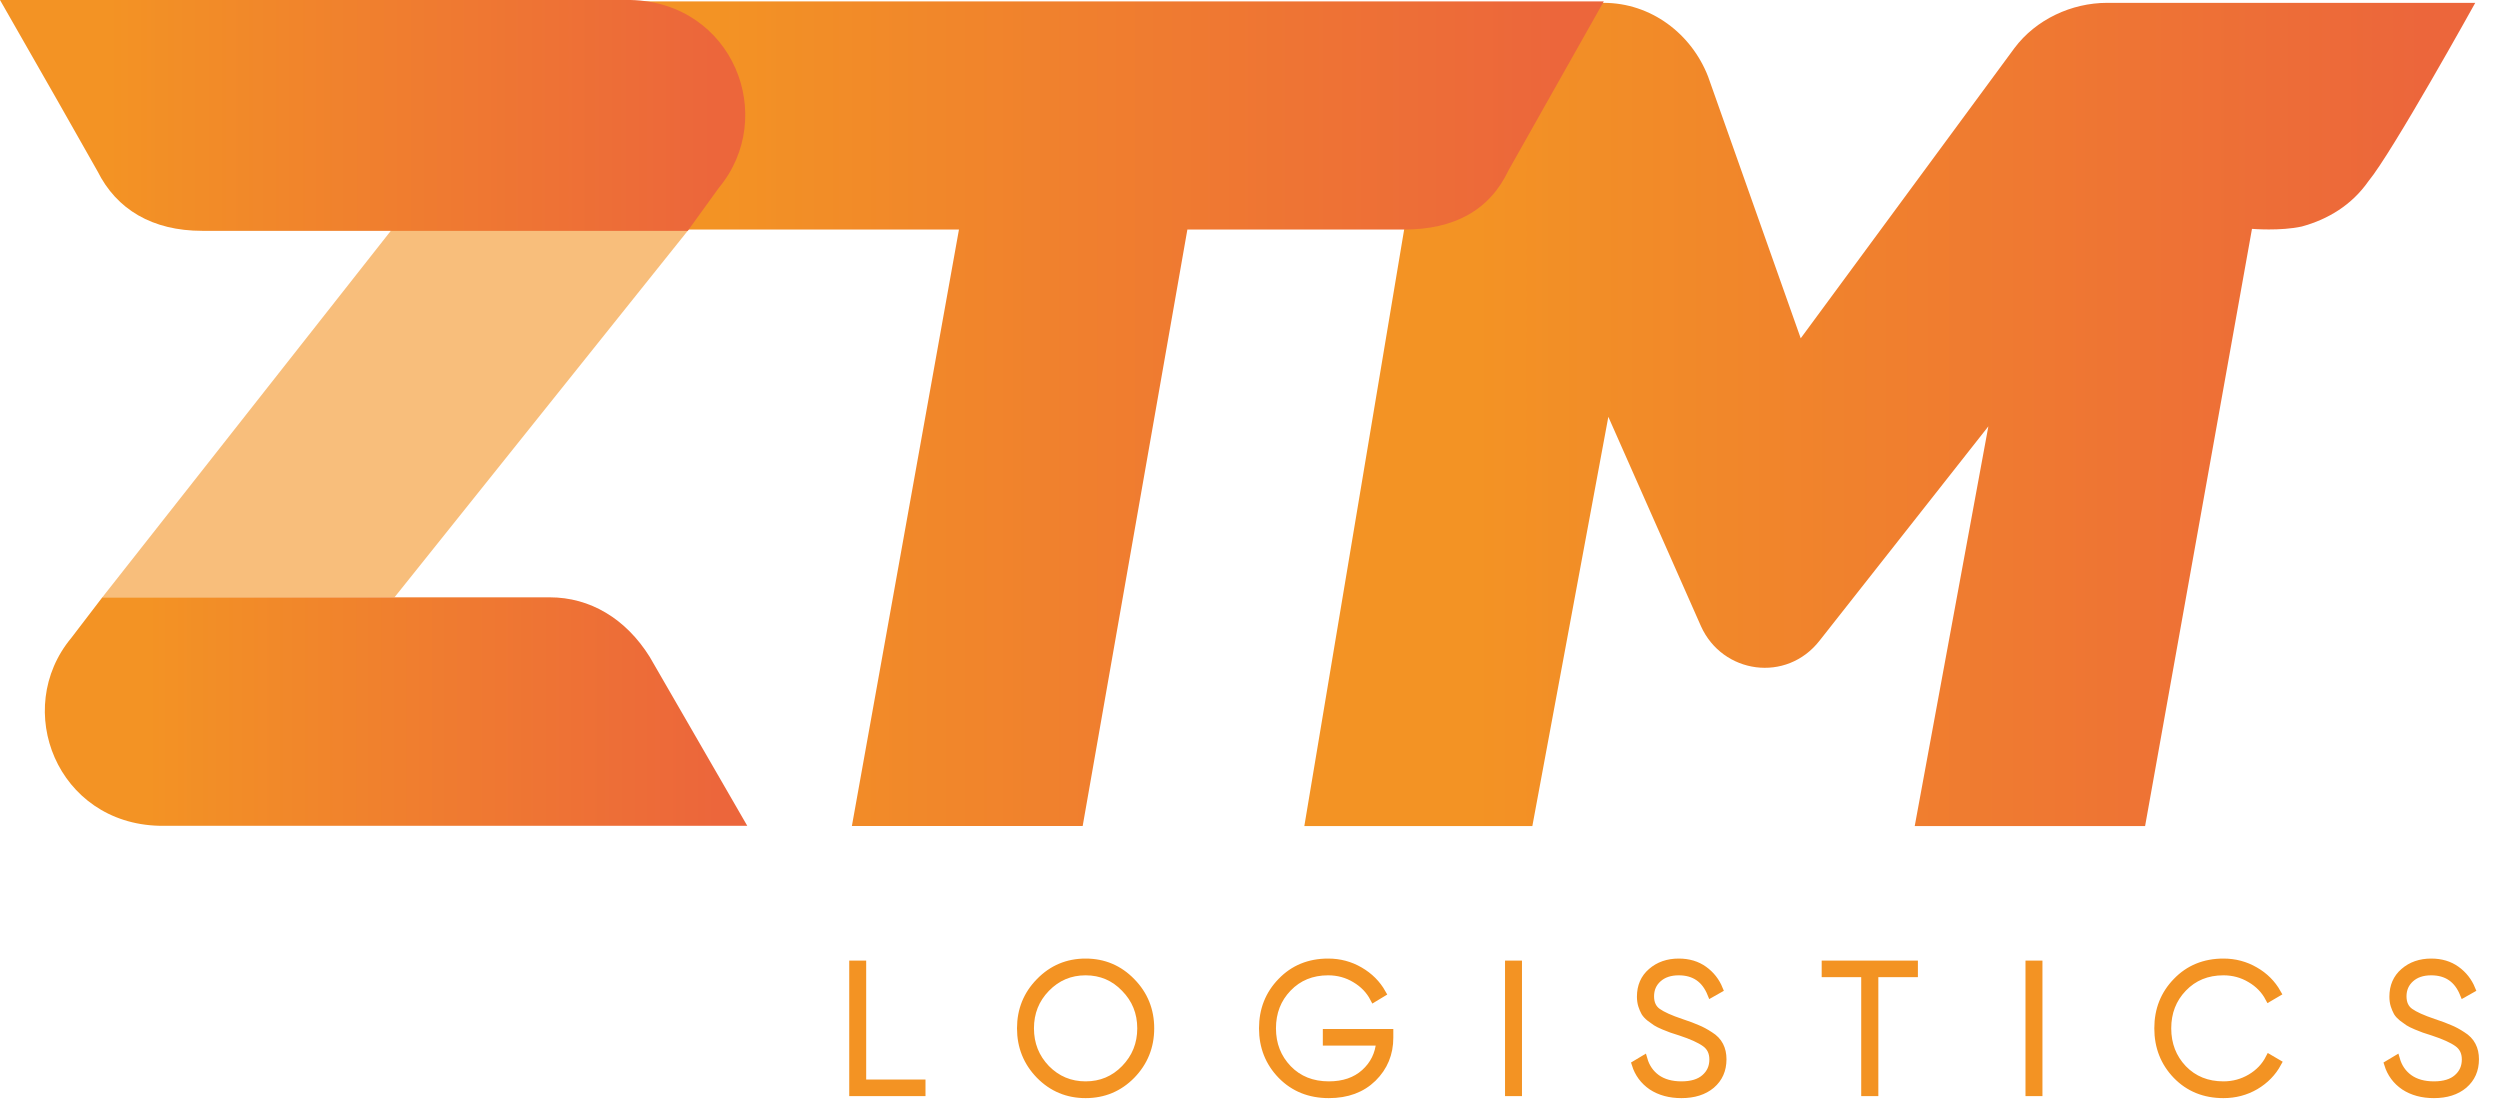 <svg width="101" height="45" viewBox="0 0 101 45" fill="none" xmlns="http://www.w3.org/2000/svg">
<path d="M85.127 0.115C83.688 0.115 82.249 0.788 81.385 1.941L72.749 13.667L69.007 3.094C68.335 1.364 66.704 0.115 64.785 0.115H58.26L52.695 33.372H61.907L64.977 16.839L68.719 25.298C69.583 27.22 72.174 27.605 73.517 25.874L80.33 17.224L77.355 33.372H86.662L90.98 9.246C90.98 9.246 92.132 9.342 92.996 9.15C94.051 8.861 95.01 8.285 95.682 7.324C96.642 6.17 100 0.115 100 0.115H85.127Z" fill="url(#paint0_linear)"/>
<path d="M64.793 0.057H22.592V9.274H38.742L34.416 33.371H43.74L47.97 9.274H56.718C58.737 9.274 60.179 8.506 60.948 6.874L64.793 0.057Z" fill="url(#paint1_linear)"/>
<path opacity="0.6" d="M27.859 9.23H15.864L4.134 24.132H15.937L27.859 9.23Z" fill="#F39323"/>
<path d="M29.036 7.595C31.439 4.711 29.613 0.096 25.478 0H0L2.307 4.038L3.942 6.922C4.711 8.461 6.153 9.326 8.172 9.326H27.786L29.036 7.595Z" fill="url(#paint2_linear)"/>
<path d="M26.247 26.536C25.286 24.998 23.844 24.132 22.209 24.132H16.056H15.96H4.134L2.884 25.767C0.481 28.651 2.308 33.266 6.442 33.362H30.189L26.247 26.536Z" fill="url(#paint3_linear)"/>
<path d="M34.844 43.763H37.24V44.133H34.459V38.958H34.844V43.763Z" fill="#F39323"/>
<path d="M45.717 43.438C45.209 43.955 44.589 44.214 43.858 44.214C43.127 44.214 42.508 43.955 41.999 43.438C41.491 42.915 41.237 42.284 41.237 41.545C41.237 40.806 41.491 40.177 41.999 39.66C42.508 39.137 43.127 38.876 43.858 38.876C44.589 38.876 45.209 39.137 45.717 39.66C46.225 40.177 46.48 40.806 46.48 41.545C46.48 42.284 46.225 42.915 45.717 43.438ZM42.268 43.172C42.704 43.615 43.234 43.837 43.858 43.837C44.483 43.837 45.011 43.615 45.441 43.172C45.877 42.723 46.095 42.181 46.095 41.545C46.095 40.909 45.877 40.37 45.441 39.926C45.011 39.477 44.483 39.253 43.858 39.253C43.234 39.253 42.704 39.477 42.268 39.926C41.837 40.37 41.622 40.909 41.622 41.545C41.622 42.181 41.837 42.723 42.268 43.172Z" fill="#F39323"/>
<path d="M56.14 41.722V41.922C56.14 42.568 55.915 43.112 55.465 43.556C55.015 43.995 54.422 44.214 53.686 44.214C52.911 44.214 52.273 43.958 51.769 43.445C51.266 42.928 51.014 42.294 51.014 41.545C51.014 40.796 51.263 40.165 51.762 39.653C52.26 39.135 52.892 38.876 53.657 38.876C54.122 38.876 54.548 38.99 54.935 39.216C55.327 39.443 55.63 39.746 55.843 40.126L55.501 40.333C55.332 40.007 55.08 39.746 54.746 39.549C54.417 39.352 54.054 39.253 53.657 39.253C52.999 39.253 52.456 39.475 52.03 39.919C51.609 40.357 51.399 40.899 51.399 41.545C51.399 42.191 51.612 42.735 52.038 43.179C52.464 43.618 53.013 43.837 53.686 43.837C54.282 43.837 54.763 43.672 55.131 43.342C55.499 43.011 55.705 42.595 55.748 42.092H53.592V41.722H56.14Z" fill="#F39323"/>
<path d="M60.953 38.958H61.338V44.133H60.953V38.958Z" fill="#F39323"/>
<path d="M67.93 44.214C67.461 44.214 67.061 44.105 66.732 43.889C66.408 43.667 66.188 43.369 66.071 42.994L66.405 42.794C66.497 43.115 66.672 43.369 66.928 43.556C67.19 43.743 67.524 43.837 67.93 43.837C68.342 43.837 68.656 43.741 68.874 43.549C69.097 43.356 69.208 43.108 69.208 42.802C69.208 42.516 69.102 42.297 68.889 42.144C68.676 41.991 68.344 41.841 67.894 41.693C67.729 41.639 67.608 41.599 67.531 41.575C67.458 41.545 67.352 41.503 67.211 41.449C67.071 41.39 66.967 41.338 66.899 41.294C66.831 41.249 66.749 41.19 66.652 41.116C66.56 41.042 66.493 40.968 66.449 40.895C66.405 40.816 66.367 40.724 66.333 40.621C66.299 40.513 66.282 40.394 66.282 40.266C66.282 39.847 66.427 39.512 66.718 39.261C67.013 39.004 67.381 38.876 67.821 38.876C68.218 38.876 68.557 38.977 68.838 39.179C69.119 39.381 69.325 39.643 69.455 39.963L69.128 40.148C68.886 39.551 68.451 39.253 67.821 39.253C67.473 39.253 67.195 39.347 66.986 39.534C66.778 39.721 66.674 39.961 66.674 40.251C66.674 40.532 66.771 40.742 66.965 40.88C67.158 41.018 67.475 41.161 67.916 41.309C68.197 41.402 68.414 41.483 68.569 41.553C68.729 41.617 68.898 41.708 69.078 41.826C69.262 41.939 69.395 42.077 69.477 42.24C69.559 42.398 69.6 42.583 69.6 42.794C69.6 43.223 69.448 43.568 69.143 43.83C68.838 44.086 68.434 44.214 67.93 44.214Z" fill="#F39323"/>
<path d="M77.333 38.958V39.327H75.735V44.133H75.343V39.327H73.746V38.958H77.333Z" fill="#F39323"/>
<path d="M81.98 38.958H82.365V44.133H81.98V38.958Z" fill="#F39323"/>
<path d="M89.827 44.214C89.062 44.214 88.43 43.958 87.931 43.445C87.433 42.928 87.184 42.294 87.184 41.545C87.184 40.796 87.433 40.165 87.931 39.653C88.43 39.135 89.062 38.876 89.827 38.876C90.291 38.876 90.718 38.99 91.105 39.216C91.492 39.438 91.792 39.739 92.005 40.118L91.664 40.318C91.495 39.998 91.245 39.741 90.916 39.549C90.587 39.352 90.224 39.253 89.827 39.253C89.168 39.253 88.626 39.475 88.2 39.919C87.779 40.357 87.568 40.899 87.568 41.545C87.568 42.191 87.779 42.735 88.2 43.179C88.626 43.618 89.168 43.837 89.827 43.837C90.224 43.837 90.589 43.738 90.923 43.541C91.257 43.344 91.509 43.08 91.678 42.75L92.02 42.95C91.812 43.334 91.511 43.642 91.119 43.874C90.727 44.101 90.296 44.214 89.827 44.214Z" fill="#F39323"/>
<path d="M98.33 44.214C97.86 44.214 97.461 44.105 97.132 43.889C96.807 43.667 96.587 43.369 96.471 42.994L96.805 42.794C96.897 43.115 97.071 43.369 97.328 43.556C97.589 43.743 97.923 43.837 98.33 43.837C98.741 43.837 99.056 43.741 99.274 43.549C99.496 43.356 99.608 43.108 99.608 42.802C99.608 42.516 99.501 42.297 99.288 42.144C99.075 41.991 98.744 41.841 98.293 41.693C98.129 41.639 98.008 41.599 97.93 41.575C97.858 41.545 97.751 41.503 97.611 41.449C97.471 41.39 97.366 41.338 97.299 41.294C97.231 41.249 97.149 41.19 97.052 41.116C96.96 41.042 96.892 40.968 96.848 40.895C96.805 40.816 96.766 40.724 96.732 40.621C96.698 40.513 96.681 40.394 96.681 40.266C96.681 39.847 96.827 39.512 97.117 39.261C97.412 39.004 97.78 38.876 98.221 38.876C98.618 38.876 98.957 38.977 99.237 39.179C99.518 39.381 99.724 39.643 99.855 39.963L99.528 40.148C99.286 39.551 98.85 39.253 98.221 39.253C97.872 39.253 97.594 39.347 97.386 39.534C97.178 39.721 97.073 39.961 97.073 40.251C97.073 40.532 97.17 40.742 97.364 40.88C97.558 41.018 97.875 41.161 98.315 41.309C98.596 41.402 98.814 41.483 98.969 41.553C99.129 41.617 99.298 41.708 99.477 41.826C99.661 41.939 99.794 42.077 99.876 42.24C99.959 42.398 100 42.583 100 42.794C100 43.223 99.847 43.568 99.542 43.83C99.237 44.086 98.833 44.214 98.33 44.214Z" fill="#F39323"/>
<path d="M34.844 43.763H37.24V44.133H34.459V38.958H34.844V43.763Z" stroke="#F39323" stroke-width="0.3"/>
<path d="M45.717 43.438C45.209 43.955 44.589 44.214 43.858 44.214C43.127 44.214 42.508 43.955 41.999 43.438C41.491 42.915 41.237 42.284 41.237 41.545C41.237 40.806 41.491 40.177 41.999 39.66C42.508 39.137 43.127 38.876 43.858 38.876C44.589 38.876 45.209 39.137 45.717 39.66C46.225 40.177 46.48 40.806 46.48 41.545C46.48 42.284 46.225 42.915 45.717 43.438ZM42.268 43.172C42.704 43.615 43.234 43.837 43.858 43.837C44.483 43.837 45.011 43.615 45.441 43.172C45.877 42.723 46.095 42.181 46.095 41.545C46.095 40.909 45.877 40.37 45.441 39.926C45.011 39.477 44.483 39.253 43.858 39.253C43.234 39.253 42.704 39.477 42.268 39.926C41.837 40.37 41.622 40.909 41.622 41.545C41.622 42.181 41.837 42.723 42.268 43.172Z" stroke="#F39323" stroke-width="0.3"/>
<path d="M56.14 41.722V41.922C56.14 42.568 55.915 43.112 55.465 43.556C55.015 43.995 54.422 44.214 53.686 44.214C52.911 44.214 52.273 43.958 51.769 43.445C51.266 42.928 51.014 42.294 51.014 41.545C51.014 40.796 51.263 40.165 51.762 39.653C52.26 39.135 52.892 38.876 53.657 38.876C54.122 38.876 54.548 38.99 54.935 39.216C55.327 39.443 55.63 39.746 55.843 40.126L55.501 40.333C55.332 40.007 55.08 39.746 54.746 39.549C54.417 39.352 54.054 39.253 53.657 39.253C52.999 39.253 52.456 39.475 52.03 39.919C51.609 40.357 51.399 40.899 51.399 41.545C51.399 42.191 51.612 42.735 52.038 43.179C52.464 43.618 53.013 43.837 53.686 43.837C54.282 43.837 54.763 43.672 55.131 43.342C55.499 43.011 55.705 42.595 55.748 42.092H53.592V41.722H56.14Z" stroke="#F39323" stroke-width="0.3"/>
<path d="M60.953 38.958H61.338V44.133H60.953V38.958Z" stroke="#F39323" stroke-width="0.3"/>
<path d="M67.93 44.214C67.461 44.214 67.061 44.105 66.732 43.889C66.408 43.667 66.188 43.369 66.071 42.994L66.405 42.794C66.497 43.115 66.672 43.369 66.928 43.556C67.19 43.743 67.524 43.837 67.93 43.837C68.342 43.837 68.656 43.741 68.874 43.549C69.097 43.356 69.208 43.108 69.208 42.802C69.208 42.516 69.102 42.297 68.889 42.144C68.676 41.991 68.344 41.841 67.894 41.693C67.729 41.639 67.608 41.599 67.531 41.575C67.458 41.545 67.352 41.503 67.211 41.449C67.071 41.39 66.967 41.338 66.899 41.294C66.831 41.249 66.749 41.19 66.652 41.116C66.56 41.042 66.493 40.968 66.449 40.895C66.405 40.816 66.367 40.724 66.333 40.621C66.299 40.513 66.282 40.394 66.282 40.266C66.282 39.847 66.427 39.512 66.718 39.261C67.013 39.004 67.381 38.876 67.821 38.876C68.218 38.876 68.557 38.977 68.838 39.179C69.119 39.381 69.325 39.643 69.455 39.963L69.128 40.148C68.886 39.551 68.451 39.253 67.821 39.253C67.473 39.253 67.195 39.347 66.986 39.534C66.778 39.721 66.674 39.961 66.674 40.251C66.674 40.532 66.771 40.742 66.965 40.88C67.158 41.018 67.475 41.161 67.916 41.309C68.197 41.402 68.414 41.483 68.569 41.553C68.729 41.617 68.898 41.708 69.078 41.826C69.262 41.939 69.395 42.077 69.477 42.24C69.559 42.398 69.6 42.583 69.6 42.794C69.6 43.223 69.448 43.568 69.143 43.83C68.838 44.086 68.434 44.214 67.93 44.214Z" stroke="#F39323" stroke-width="0.3"/>
<path d="M77.333 38.958V39.327H75.735V44.133H75.343V39.327H73.746V38.958H77.333Z" stroke="#F39323" stroke-width="0.3"/>
<path d="M81.98 38.958H82.365V44.133H81.98V38.958Z" stroke="#F39323" stroke-width="0.3"/>
<path d="M89.827 44.214C89.062 44.214 88.43 43.958 87.931 43.445C87.433 42.928 87.184 42.294 87.184 41.545C87.184 40.796 87.433 40.165 87.931 39.653C88.43 39.135 89.062 38.876 89.827 38.876C90.291 38.876 90.718 38.99 91.105 39.216C91.492 39.438 91.792 39.739 92.005 40.118L91.664 40.318C91.495 39.998 91.245 39.741 90.916 39.549C90.587 39.352 90.224 39.253 89.827 39.253C89.168 39.253 88.626 39.475 88.2 39.919C87.779 40.357 87.568 40.899 87.568 41.545C87.568 42.191 87.779 42.735 88.2 43.179C88.626 43.618 89.168 43.837 89.827 43.837C90.224 43.837 90.589 43.738 90.923 43.541C91.257 43.344 91.509 43.08 91.678 42.75L92.02 42.95C91.812 43.334 91.511 43.642 91.119 43.874C90.727 44.101 90.296 44.214 89.827 44.214Z" stroke="#F39323" stroke-width="0.3"/>
<path d="M98.33 44.214C97.86 44.214 97.461 44.105 97.132 43.889C96.807 43.667 96.587 43.369 96.471 42.994L96.805 42.794C96.897 43.115 97.071 43.369 97.328 43.556C97.589 43.743 97.923 43.837 98.33 43.837C98.741 43.837 99.056 43.741 99.274 43.549C99.496 43.356 99.608 43.108 99.608 42.802C99.608 42.516 99.501 42.297 99.288 42.144C99.075 41.991 98.744 41.841 98.293 41.693C98.129 41.639 98.008 41.599 97.93 41.575C97.858 41.545 97.751 41.503 97.611 41.449C97.471 41.39 97.366 41.338 97.299 41.294C97.231 41.249 97.149 41.19 97.052 41.116C96.96 41.042 96.892 40.968 96.848 40.895C96.805 40.816 96.766 40.724 96.732 40.621C96.698 40.513 96.681 40.394 96.681 40.266C96.681 39.847 96.827 39.512 97.117 39.261C97.412 39.004 97.78 38.876 98.221 38.876C98.618 38.876 98.957 38.977 99.237 39.179C99.518 39.381 99.724 39.643 99.855 39.963L99.528 40.148C99.286 39.551 98.85 39.253 98.221 39.253C97.872 39.253 97.594 39.347 97.386 39.534C97.178 39.721 97.073 39.961 97.073 40.251C97.073 40.532 97.17 40.742 97.364 40.88C97.558 41.018 97.875 41.161 98.315 41.309C98.596 41.402 98.814 41.483 98.969 41.553C99.129 41.617 99.298 41.708 99.477 41.826C99.661 41.939 99.794 42.077 99.876 42.24C99.959 42.398 100 42.583 100 42.794C100 43.223 99.847 43.568 99.542 43.83C99.237 44.086 98.833 44.214 98.33 44.214Z" stroke="#F39323" stroke-width="0.3"/>
<defs>
<linearGradient id="paint0_linear" x1="52.695" y1="33.372" x2="97.973" y2="33.372" gradientUnits="userSpaceOnUse">
<stop offset="0.151" stop-color="#F39324"/>
<stop offset="1" stop-color="#EC663B"/>
</linearGradient>
<linearGradient id="paint1_linear" x1="22.592" y1="33.371" x2="62.985" y2="33.371" gradientUnits="userSpaceOnUse">
<stop offset="0.151" stop-color="#F39324"/>
<stop offset="1" stop-color="#EC663B"/>
</linearGradient>
<linearGradient id="paint2_linear" x1="1.20353e-06" y1="9.326" x2="28.819" y2="9.326" gradientUnits="userSpaceOnUse">
<stop offset="0.151" stop-color="#F39324"/>
<stop offset="1" stop-color="#EC663B"/>
</linearGradient>
<linearGradient id="paint3_linear" x1="1.811" y1="33.362" x2="28.973" y2="33.362" gradientUnits="userSpaceOnUse">
<stop offset="0.151" stop-color="#F39324"/>
<stop offset="1" stop-color="#EC663B"/>
</linearGradient>
</defs>
</svg>
